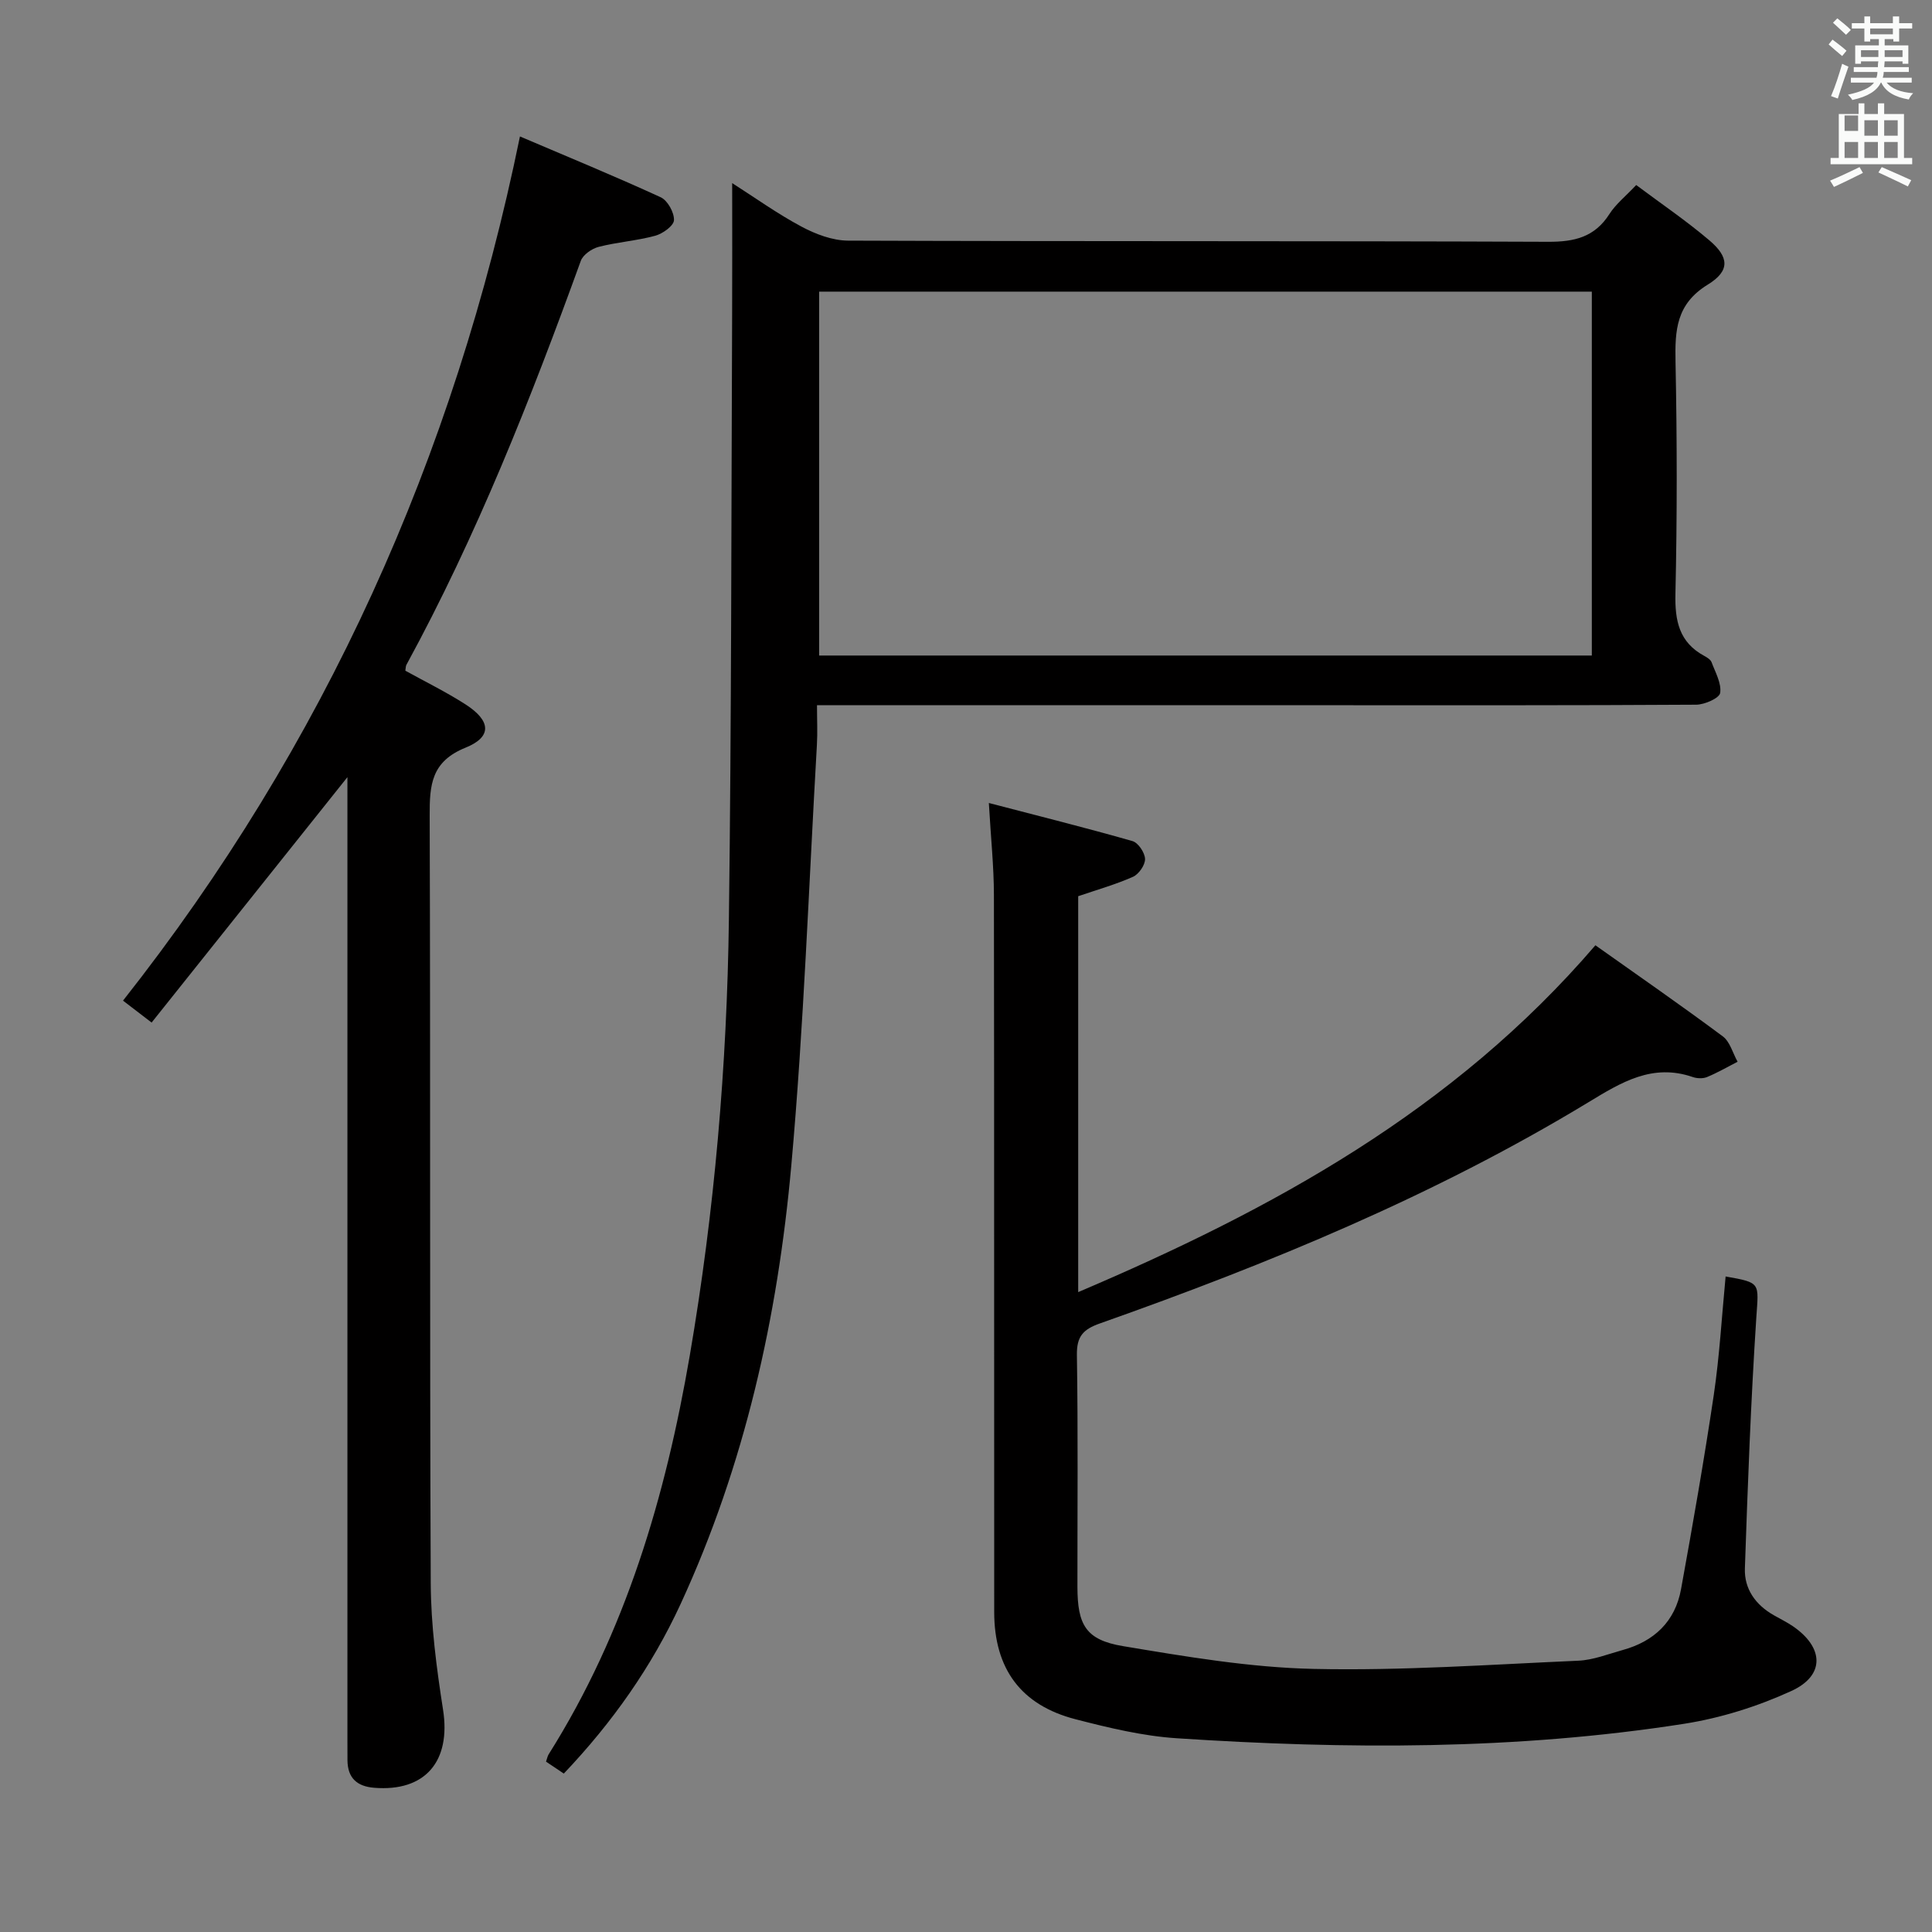 <svg enable-background="new 0 0 400 400" viewBox="0 0 400 400" xmlns="http://www.w3.org/2000/svg"><rect x="0" y="0" width="400" height="400" fill="#808080" stroke="none"/><path d="m378.6 9.2.8-1c.9.7 1.9 1.4 2.9 2.3l-.9 1.1c-1.1-.9-2-1.7-2.8-2.4zm.5 10.7c.9-2.1 1.6-4.3 2.3-6.7.4.2.8.4 1.3.6-.7 2.1-1.5 4.3-2.2 6.6zm.4-15.2.9-.9c1 .8 2 1.6 2.8 2.4l-1 1c-1-.9-1.9-1.8-2.7-2.5zm12.5-1.3h1.2v1.4h2.7v1.1h-2.7v2.7h-1.2v-.5h-1.8v1.3h4.9v3.8h-1.2v-.5h-3.7c0 .4-.1.9-.1 1.2h5.1v1h-5.2c0 .5-.1.9-.2 1.2h6v1h-5.2c1.1 1.3 2.9 2 5.5 2.2-.4.4-.7.8-.9 1.3-2.9-.5-4.8-1.6-5.7-3.5h-.1c-.8 1.7-2.7 2.9-5.9 3.6-.2-.4-.6-.8-.9-1.1 2.8-.6 4.6-1.4 5.4-2.5h-4.8v-1h5.3c.1-.3.2-.7.2-1.2h-4.9v-1h5c0-.4 0-.8.1-1.2h-3.6v.5h-1.2v-3.8h4.9v-1.3h-1.8v.5h-1.2v-2.7h-2.6v-1.1h2.6v-1.4h1.2v1.4h4.7v-1.4zm-6.7 8.4h3.6c0-.4 0-.9 0-1.4h-3.6zm1.9-4.7h4.7v-1.2h-4.7zm6.7 3.3h-3.7v1.4h3.7z" fill="#fafbfa"/><path d="m384.7 21.4h1.3v2.2h2.8v-2.2h1.3v2.2h4.1v9.1h1.7v1.3h-16.9v-1.3h1.7v-9.1h4.1v-2.2zm.3 13.2.7 1.2c-1.8.9-3.8 1.9-6 2.9-.2-.4-.5-.8-.8-1.3 2.4-1 4.4-2 6.1-2.8zm-3.1-7.5h2.8v-3.2h-2.8v4.2zm0 5.6h2.8v-3.3h-2.8zm4.1-4.6h2.8v-3.2h-2.8zm0 4.6h2.8v-3.3h-2.8zm3.6 1.9c2.1.9 4.1 1.8 6.1 2.7l-.7 1.3c-2.2-1.1-4.2-2-6.1-2.9zm3.3-9.7h-2.8v3.2h2.8zm-2.8 7.8h2.8v-3.3h-2.8z" fill="#fafbfa"/><g fill="#010000"><path d="m116.73 367.2c-1.46-.98-2.55-1.72-3.68-2.47.22-.63.3-1.12.54-1.51 15.96-25.33 24.21-53.4 29.22-82.57 5.12-29.87 7.71-60.03 8.1-90.31.54-41.79.49-83.59.67-125.38.04-8.8.01-17.6.01-27.05 4.7 3 9.35 6.34 14.35 9.01 2.92 1.56 6.4 2.88 9.64 2.9 48.32.18 96.64.04 144.96.24 5.45.02 9.62-.97 12.67-5.74 1.31-2.06 3.34-3.66 5.55-6.01 5.15 3.85 10.35 7.38 15.12 11.43 4.12 3.49 4.36 6.32-.31 9.19-6.56 4.03-6.8 9.47-6.67 16.02.32 15.99.34 31.99-.02 47.98-.13 5.62.77 10.06 5.99 12.88.57.31 1.28.75 1.49 1.29.78 2.1 2.09 4.38 1.78 6.37-.17 1.08-3.21 2.42-4.97 2.43-25.32.16-50.65.11-75.98.11-33.32 0-66.65 0-99.97 0-1.8 0-3.6 0-6.07 0 0 3.02.13 5.63-.02 8.23-1.68 29.03-2.7 58.13-5.3 87.08-2.82 31.37-9.63 61.96-22.93 90.8-5.98 12.94-14.07 24.45-24.17 35.08zm212.84-306.82c-53.69 0-106.79 0-159.97 0v75.34h159.97c0-25.21 0-50.12 0-75.34z"/><path d="m357.27 264.28c7.41 1.31 6.83 1.27 6.35 8.61-1.13 17.25-1.77 34.55-2.36 51.83-.15 4.27 2.23 7.57 6.01 9.71 1.3.74 2.65 1.4 3.88 2.23 6.49 4.41 6.75 10.23-.27 13.44-6.98 3.2-14.61 5.6-22.19 6.79-34.85 5.45-69.94 5.3-105.02 3-7.06-.46-14.11-2.16-21-3.94-11.27-2.91-16.82-10.42-16.83-22.19-.04-49.48.02-98.96-.06-148.45-.01-5.94-.64-11.88-1.05-19.06 10.39 2.71 20.11 5.14 29.74 7.89 1.19.34 2.56 2.4 2.6 3.7.03 1.25-1.29 3.15-2.49 3.69-3.6 1.6-7.44 2.68-11.35 4.02v81.97c40.21-17.12 77.68-37.55 107.08-71.81 8.62 6.11 17.61 12.34 26.38 18.86 1.49 1.11 2.06 3.47 3.06 5.25-2.1 1.08-4.15 2.27-6.32 3.17-.85.35-2.07.31-2.96 0-8.36-2.88-14.8 1.09-21.62 5.23-31.85 19.32-66.11 33.41-101.12 45.78-3.49 1.23-4.83 2.69-4.77 6.55.25 15.99.1 31.99.11 47.98.01 7.88 1.72 10.99 9.42 12.28 13.07 2.18 26.29 4.43 39.49 4.72 18.25.4 36.54-.9 54.81-1.7 3.08-.14 6.14-1.37 9.17-2.21 6.51-1.79 10.86-5.9 12.08-12.59 2.43-13.38 4.78-26.77 6.78-40.22 1.19-8.04 1.65-16.19 2.45-24.53z"/><path d="m71.93 160.9c-13.71 17.19-27.06 33.92-40.54 50.81-2.44-1.86-3.98-3.05-5.92-4.54 41.68-52.85 68.54-112.37 82.18-178.92 9.78 4.17 19.55 8.19 29.14 12.59 1.43.66 2.81 3.15 2.75 4.74-.04 1.16-2.33 2.81-3.89 3.23-3.82 1.04-7.86 1.31-11.7 2.3-1.43.37-3.25 1.63-3.71 2.92-10.36 28.6-21.51 56.85-36.1 83.62-.15.27-.12.63-.22 1.21 4.1 2.27 8.41 4.38 12.42 6.95 5.3 3.39 5.61 6.74.06 8.98-7.11 2.87-7.46 7.69-7.44 14.04.18 52.99-.01 105.97.22 158.96.04 8.74 1.2 17.54 2.55 26.2 1.66 10.65-3.67 17.01-14.27 16.15-3.58-.29-5.49-2.05-5.52-5.7-.01-1.33-.01-2.67-.01-4 0-64.65 0-129.3 0-193.95 0-1.76 0-3.55 0-5.59z"/></g></svg>
